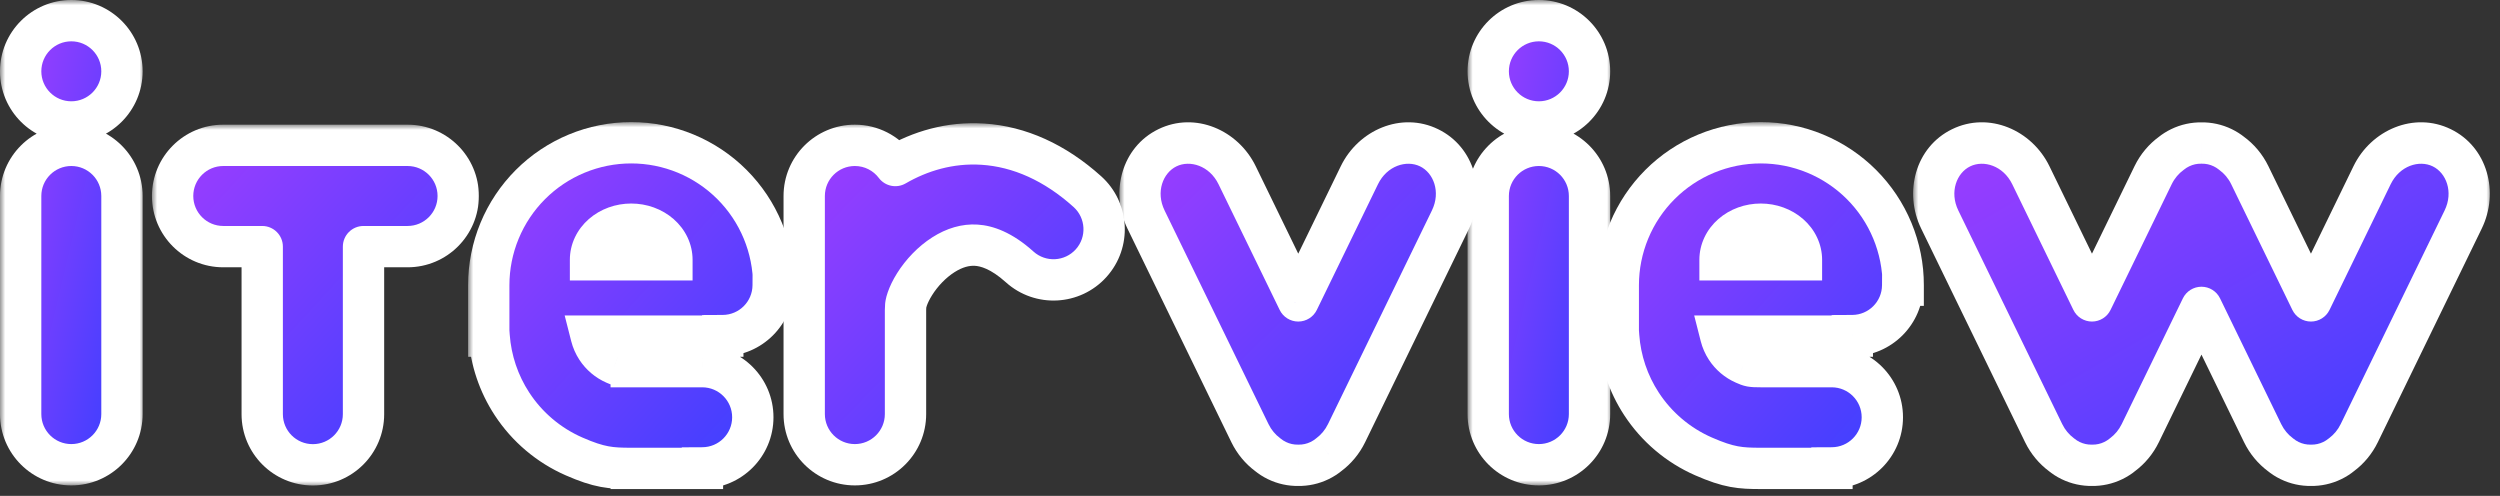 <svg width="242" height="48" viewBox="0 0 242 48" fill="none" xmlns="http://www.w3.org/2000/svg">
<rect x="0" y="0" width="242" height="48" fill="#333333" stroke="none"/>
<mask id="path-1-outside-1_977_2506" maskUnits="userSpaceOnUse" x="108.353" y="10.845" width="35" height="37" fill="black">
<rect fill="white" x="108.353" y="10.845" width="35" height="37"/>
<path fill-rule="evenodd" clip-rule="evenodd" d="M119.752 16.96C118.462 14.308 115.443 13.119 113.008 14.303C110.573 15.488 109.645 18.598 110.935 21.25L117.451 34.645L119.787 39.447L120.993 41.926C121.41 42.783 122.007 43.487 122.707 44.008C122.978 44.23 123.277 44.424 123.604 44.583C124.265 44.904 124.969 45.051 125.671 45.041C126.372 45.051 127.076 44.904 127.737 44.583C128.064 44.424 128.364 44.23 128.634 44.008C129.334 43.487 129.932 42.783 130.349 41.926L131.554 39.447L133.89 34.645L140.407 21.25C141.697 18.598 140.768 15.488 138.334 14.303C135.899 13.119 132.879 14.308 131.589 16.96L127.408 25.555L125.671 29.126L123.933 25.555L119.752 16.96Z"/>
</mask>
<path fill-rule="evenodd" clip-rule="evenodd" d="M119.752 16.96C118.462 14.308 115.443 13.119 113.008 14.303C110.573 15.488 109.645 18.598 110.935 21.25L117.451 34.645L119.787 39.447L120.993 41.926C121.41 42.783 122.007 43.487 122.707 44.008C122.978 44.23 123.277 44.424 123.604 44.583C124.265 44.904 124.969 45.051 125.671 45.041C126.372 45.051 127.076 44.904 127.737 44.583C128.064 44.424 128.364 44.23 128.634 44.008C129.334 43.487 129.932 42.783 130.349 41.926L131.554 39.447L133.89 34.645L140.407 21.25C141.697 18.598 140.768 15.488 138.334 14.303C135.899 13.119 132.879 14.308 131.589 16.96L127.408 25.555L125.671 29.126L123.933 25.555L119.752 16.96Z" fill="url(#paint0_linear_977_2506)"/>
<path d="M113.008 14.303L112.133 12.505L113.008 14.303ZM119.752 16.96L117.954 17.835V17.835L119.752 16.96ZM110.935 21.25L109.136 22.124V22.124L110.935 21.25ZM117.451 34.645L115.653 35.52L115.653 35.52L117.451 34.645ZM119.787 39.447L121.585 38.572V38.572L119.787 39.447ZM120.993 41.926L119.194 42.801L119.194 42.801L120.993 41.926ZM122.707 44.008L123.977 42.463C123.952 42.442 123.927 42.422 123.901 42.403L122.707 44.008ZM123.604 44.583L122.729 46.381L122.729 46.381L123.604 44.583ZM125.671 45.041L125.7 43.041C125.68 43.041 125.661 43.041 125.641 43.041L125.671 45.041ZM127.737 44.583L128.612 46.381L128.612 46.381L127.737 44.583ZM128.634 44.008L127.441 42.403C127.415 42.422 127.389 42.442 127.365 42.463L128.634 44.008ZM130.349 41.926L128.55 41.051V41.051L130.349 41.926ZM131.554 39.447L133.353 40.322L131.554 39.447ZM133.89 34.645L135.689 35.52V35.52L133.89 34.645ZM140.407 21.25L138.608 20.375V20.375L140.407 21.25ZM138.334 14.303L139.208 12.505V12.505L138.334 14.303ZM131.589 16.96L129.79 16.085V16.085L131.589 16.96ZM127.408 25.555L129.207 26.429L129.207 26.429L127.408 25.555ZM125.671 29.126L123.872 30.001C124.207 30.689 124.905 31.126 125.671 31.126C126.436 31.126 127.134 30.689 127.469 30.001L125.671 29.126ZM123.933 25.555L122.135 26.429L122.135 26.429L123.933 25.555ZM113.883 16.102C115.183 15.469 117.075 16.029 117.954 17.835L121.551 16.085C119.849 12.588 115.702 10.768 112.133 12.505L113.883 16.102ZM112.733 20.375C111.854 18.569 112.582 16.734 113.883 16.102L112.133 12.505C108.563 14.241 107.435 18.627 109.136 22.124L112.733 20.375ZM119.25 33.771L112.733 20.375L109.136 22.124L115.653 35.52L119.25 33.771ZM121.585 38.572L119.25 33.771L115.653 35.52L117.988 40.322L121.585 38.572ZM122.791 41.051L121.585 38.572L117.988 40.322L119.194 42.801L122.791 41.051ZM123.901 42.403C123.456 42.073 123.067 41.618 122.791 41.051L119.194 42.801C119.752 43.947 120.557 44.901 121.513 45.612L123.901 42.403ZM121.437 45.553C121.828 45.874 122.26 46.153 122.729 46.381L124.479 42.784C124.295 42.695 124.128 42.587 123.977 42.463L121.437 45.553ZM122.729 46.381C123.682 46.845 124.697 47.055 125.7 47.041L125.641 43.041C125.242 43.047 124.848 42.964 124.479 42.784L122.729 46.381ZM126.862 42.784C126.493 42.964 126.1 43.047 125.7 43.041L125.641 47.041C126.644 47.055 127.659 46.845 128.612 46.381L126.862 42.784ZM127.365 42.463C127.214 42.587 127.047 42.695 126.862 42.784L128.612 46.381C129.082 46.153 129.514 45.874 129.904 45.553L127.365 42.463ZM129.828 45.612C130.784 44.901 131.589 43.947 132.147 42.801L128.55 41.051C128.274 41.618 127.885 42.073 127.441 42.403L129.828 45.612ZM132.147 42.801L133.353 40.322L129.756 38.572L128.55 41.051L132.147 42.801ZM133.353 40.322L135.689 35.52L132.092 33.771L129.756 38.572L133.353 40.322ZM135.689 35.52L142.205 22.124L138.608 20.375L132.092 33.771L135.689 35.52ZM142.205 22.124C143.907 18.627 142.778 14.241 139.208 12.505L137.459 16.102C138.759 16.734 139.487 18.569 138.608 20.375L142.205 22.124ZM139.208 12.505C135.639 10.768 131.492 12.588 129.79 16.085L133.387 17.835C134.266 16.029 136.158 15.469 137.459 16.102L139.208 12.505ZM129.79 16.085L125.61 24.68L129.207 26.429L133.387 17.835L129.79 16.085ZM125.61 24.68L123.872 28.251L127.469 30.001L129.207 26.429L125.61 24.68ZM122.135 26.429L123.872 30.001L127.469 28.251L125.732 24.68L122.135 26.429ZM117.954 17.835L122.135 26.429L125.732 24.68L121.551 16.085L117.954 17.835Z" fill="white" mask="url(#path-1-outside-1_977_2506)"/>
<mask id="path-3-outside-2_977_2506" maskUnits="userSpaceOnUse" x="142.06" y="-9.15527e-05" width="14" height="47" fill="black">
<rect fill="white" x="142.06" y="-9.15527e-05" width="14" height="47"/>
<path fill-rule="evenodd" clip-rule="evenodd" d="M148.963 11.806C151.671 11.806 153.866 9.611 153.866 6.903C153.866 4.195 151.671 2 148.963 2C146.255 2 144.06 4.195 144.06 6.903C144.06 9.611 146.255 11.806 148.963 11.806ZM153.866 18.971C153.866 16.264 151.671 14.069 148.963 14.069C146.255 14.069 144.06 16.264 144.06 18.971V32.65L144.06 37.553V40.084C144.06 42.792 146.255 44.987 148.963 44.987C151.671 44.987 153.866 42.792 153.866 40.084V32.65L153.866 27.747V18.971Z"/>
</mask>
<path fill-rule="evenodd" clip-rule="evenodd" d="M148.963 11.806C151.671 11.806 153.866 9.611 153.866 6.903C153.866 4.195 151.671 2 148.963 2C146.255 2 144.06 4.195 144.06 6.903C144.06 9.611 146.255 11.806 148.963 11.806ZM153.866 18.971C153.866 16.264 151.671 14.069 148.963 14.069C146.255 14.069 144.06 16.264 144.06 18.971V32.65L144.06 37.553V40.084C144.06 42.792 146.255 44.987 148.963 44.987C151.671 44.987 153.866 42.792 153.866 40.084V32.65L153.866 27.747V18.971Z" fill="url(#paint1_linear_977_2506)"/>
<path d="M144.06 32.65H142.06V32.65L144.06 32.65ZM144.06 37.553H146.06H144.06ZM153.866 32.65H155.866V32.65L153.866 32.65ZM153.866 27.747H151.866V27.747L153.866 27.747ZM151.866 6.903C151.866 8.506 150.566 9.806 148.963 9.806V13.806C152.775 13.806 155.866 10.715 155.866 6.903H151.866ZM148.963 4C150.566 4 151.866 5.3 151.866 6.903H155.866C155.866 3.09 152.775 -9.15527e-05 148.963 -9.15527e-05V4ZM146.06 6.903C146.06 5.3 147.36 4 148.963 4V-9.15527e-05C145.15 -9.15527e-05 142.06 3.09 142.06 6.903H146.06ZM148.963 9.806C147.36 9.806 146.06 8.506 146.06 6.903H142.06C142.06 10.715 145.15 13.806 148.963 13.806V9.806ZM148.963 16.069C150.566 16.069 151.866 17.368 151.866 18.971H155.866C155.866 15.159 152.775 12.069 148.963 12.069V16.069ZM146.06 18.971C146.06 17.368 147.36 16.069 148.963 16.069V12.069C145.15 12.069 142.06 15.159 142.06 18.971H146.06ZM146.06 32.65V18.971H142.06V32.65H146.06ZM146.06 37.553L146.06 32.65L142.06 32.65L142.06 37.553H146.06ZM146.06 40.084V37.553H142.06V40.084H146.06ZM148.963 42.987C147.36 42.987 146.06 41.688 146.06 40.084H142.06C142.06 43.897 145.15 46.987 148.963 46.987V42.987ZM151.866 40.084C151.866 41.688 150.566 42.987 148.963 42.987V46.987C152.775 46.987 155.866 43.897 155.866 40.084H151.866ZM151.866 32.65V40.084H155.866V32.65H151.866ZM151.866 27.747L151.866 32.65L155.866 32.65L155.866 27.747L151.866 27.747ZM151.866 18.971V27.747H155.866V18.971H151.866Z" fill="white" mask="url(#path-3-outside-2_977_2506)"/>
<mask id="path-5-outside-3_977_2506" maskUnits="userSpaceOnUse" x="185.185" y="10.845" width="56" height="37" fill="black">
<rect fill="white" x="185.185" y="10.845" width="56" height="37"/>
<path fill-rule="evenodd" clip-rule="evenodd" d="M189.84 14.303C192.275 13.119 195.294 14.308 196.584 16.96L200.765 25.555L202.503 29.126L204.24 25.555L208.421 16.96C208.848 16.083 209.464 15.366 210.185 14.842C210.444 14.635 210.728 14.454 211.037 14.303C211.697 13.982 212.4 13.835 213.1 13.845C213.801 13.835 214.505 13.982 215.166 14.303C215.475 14.454 215.759 14.635 216.018 14.842C216.739 15.366 217.355 16.083 217.781 16.96L221.962 25.555L223.7 29.126L225.437 25.555L229.618 16.96C230.908 14.308 233.928 13.119 236.363 14.303C238.798 15.488 239.726 18.598 238.436 21.25L231.919 34.646L229.584 39.447L228.378 41.926C227.961 42.783 227.363 43.487 226.664 44.008C226.393 44.23 226.093 44.424 225.766 44.583C225.105 44.904 224.401 45.051 223.7 45.041C222.999 45.051 222.294 44.904 221.633 44.583C221.306 44.424 221.007 44.23 220.736 44.008C220.036 43.487 219.439 42.783 219.022 41.926L217.816 39.447L215.48 34.646L213.101 29.755L210.722 34.645L208.387 39.447L207.181 41.926C206.764 42.783 206.166 43.487 205.466 44.008C205.196 44.23 204.896 44.424 204.569 44.583C203.908 44.904 203.204 45.051 202.503 45.041C201.802 45.051 201.097 44.904 200.436 44.583C200.109 44.424 199.81 44.23 199.539 44.008C198.839 43.487 198.242 42.783 197.825 41.926L196.619 39.447L194.283 34.645L187.767 21.25C186.477 18.598 187.405 15.488 189.84 14.303Z"/>
</mask>
<path fill-rule="evenodd" clip-rule="evenodd" d="M189.84 14.303C192.275 13.119 195.294 14.308 196.584 16.96L200.765 25.555L202.503 29.126L204.24 25.555L208.421 16.96C208.848 16.083 209.464 15.366 210.185 14.842C210.444 14.635 210.728 14.454 211.037 14.303C211.697 13.982 212.4 13.835 213.1 13.845C213.801 13.835 214.505 13.982 215.166 14.303C215.475 14.454 215.759 14.635 216.018 14.842C216.739 15.366 217.355 16.083 217.781 16.96L221.962 25.555L223.7 29.126L225.437 25.555L229.618 16.96C230.908 14.308 233.928 13.119 236.363 14.303C238.798 15.488 239.726 18.598 238.436 21.25L231.919 34.646L229.584 39.447L228.378 41.926C227.961 42.783 227.363 43.487 226.664 44.008C226.393 44.23 226.093 44.424 225.766 44.583C225.105 44.904 224.401 45.051 223.7 45.041C222.999 45.051 222.294 44.904 221.633 44.583C221.306 44.424 221.007 44.23 220.736 44.008C220.036 43.487 219.439 42.783 219.022 41.926L217.816 39.447L215.48 34.646L213.101 29.755L210.722 34.645L208.387 39.447L207.181 41.926C206.764 42.783 206.166 43.487 205.466 44.008C205.196 44.23 204.896 44.424 204.569 44.583C203.908 44.904 203.204 45.051 202.503 45.041C201.802 45.051 201.097 44.904 200.436 44.583C200.109 44.424 199.81 44.23 199.539 44.008C198.839 43.487 198.242 42.783 197.825 41.926L196.619 39.447L194.283 34.645L187.767 21.25C186.477 18.598 187.405 15.488 189.84 14.303Z" fill="url(#paint2_linear_977_2506)"/>
<path d="M196.584 16.96L198.383 16.085V16.085L196.584 16.96ZM189.84 14.303L188.965 12.505H188.965L189.84 14.303ZM200.765 25.555L198.967 26.429L198.967 26.429L200.765 25.555ZM202.503 29.126L200.704 30.001C201.039 30.689 201.737 31.126 202.503 31.126C203.268 31.126 203.966 30.689 204.301 30.001L202.503 29.126ZM204.24 25.555L206.039 26.429L206.039 26.429L204.24 25.555ZM208.421 16.96L210.22 17.835V17.835L208.421 16.96ZM210.185 14.842L211.361 16.46C211.386 16.441 211.41 16.423 211.435 16.403L210.185 14.842ZM211.037 14.303L211.912 16.102L211.037 14.303ZM213.1 13.845L213.073 15.845C213.091 15.845 213.11 15.845 213.129 15.845L213.1 13.845ZM215.166 14.303L214.291 16.102L214.291 16.102L215.166 14.303ZM216.018 14.842L214.768 16.403C214.792 16.423 214.817 16.442 214.842 16.46L216.018 14.842ZM217.781 16.96L219.58 16.085V16.085L217.781 16.96ZM221.962 25.555L220.164 26.43V26.43L221.962 25.555ZM223.7 29.126L221.901 30.001C222.236 30.689 222.934 31.126 223.7 31.126C224.465 31.126 225.163 30.689 225.498 30.001L223.7 29.126ZM225.437 25.555L227.236 26.43V26.43L225.437 25.555ZM229.618 16.96L227.82 16.085V16.085L229.618 16.96ZM236.363 14.303L237.238 12.505V12.505L236.363 14.303ZM238.436 21.25L236.637 20.375V20.375L238.436 21.25ZM231.919 34.646L233.718 35.52L231.919 34.646ZM229.584 39.447L231.382 40.322V40.322L229.584 39.447ZM228.378 41.926L226.579 41.051V41.051L228.378 41.926ZM226.664 44.008L225.47 42.403C225.444 42.422 225.419 42.442 225.394 42.463L226.664 44.008ZM225.766 44.583L226.641 46.381V46.381L225.766 44.583ZM223.7 45.041L223.729 43.041C223.709 43.041 223.69 43.041 223.671 43.041L223.7 45.041ZM221.633 44.583L220.758 46.381V46.381L221.633 44.583ZM220.736 44.008L222.006 42.463C221.981 42.442 221.956 42.422 221.93 42.403L220.736 44.008ZM219.022 41.926L220.82 41.051L219.022 41.926ZM217.816 39.447L219.614 38.572V38.572L217.816 39.447ZM215.48 34.646L213.682 35.52V35.52L215.48 34.646ZM213.101 29.755L214.9 28.88C214.565 28.192 213.867 27.755 213.101 27.755C212.336 27.755 211.638 28.192 211.303 28.88L213.101 29.755ZM210.722 34.645L212.521 35.52V35.52L210.722 34.645ZM208.387 39.447L210.185 40.322L208.387 39.447ZM207.181 41.926L205.382 41.051V41.051L207.181 41.926ZM205.467 44.008L204.273 42.403C204.247 42.422 204.222 42.442 204.197 42.463L205.467 44.008ZM204.569 44.583L205.444 46.381L205.444 46.381L204.569 44.583ZM202.503 45.041L202.532 43.041C202.512 43.041 202.493 43.041 202.474 43.041L202.503 45.041ZM200.436 44.583L199.561 46.381L200.436 44.583ZM199.539 44.008L200.809 42.463C200.784 42.442 200.759 42.422 200.733 42.403L199.539 44.008ZM197.825 41.926L199.623 41.051V41.051L197.825 41.926ZM196.619 39.447L198.417 38.572L196.619 39.447ZM194.283 34.645L192.485 35.52L192.485 35.52L194.283 34.645ZM187.767 21.25L185.968 22.124L187.767 21.25ZM198.383 16.085C196.682 12.588 192.535 10.768 188.965 12.505L190.715 16.102C192.015 15.469 193.907 16.029 194.786 17.835L198.383 16.085ZM202.564 24.68L198.383 16.085L194.786 17.835L198.967 26.429L202.564 24.68ZM204.301 28.251L202.564 24.68L198.967 26.429L200.704 30.001L204.301 28.251ZM202.442 24.68L200.704 28.251L204.301 30.001L206.039 26.429L202.442 24.68ZM206.623 16.085L202.442 24.68L206.039 26.429L210.22 17.835L206.623 16.085ZM209.009 13.224C208.024 13.94 207.193 14.912 206.623 16.085L210.22 17.835C210.502 17.255 210.903 16.792 211.361 16.46L209.009 13.224ZM210.162 12.505C209.719 12.72 209.308 12.982 208.935 13.28L211.435 16.403C211.579 16.288 211.738 16.186 211.912 16.102L210.162 12.505ZM213.128 11.845C212.127 11.832 211.114 12.042 210.162 12.505L211.912 16.102C212.281 15.922 212.673 15.839 213.073 15.845L213.128 11.845ZM216.041 12.505C215.088 12.041 214.074 11.831 213.072 11.845L213.129 15.845C213.529 15.839 213.922 15.922 214.291 16.102L216.041 12.505ZM217.269 13.281C216.895 12.982 216.484 12.721 216.041 12.505L214.291 16.102C214.465 16.186 214.624 16.288 214.768 16.403L217.269 13.281ZM219.58 16.085C219.009 14.912 218.179 13.94 217.194 13.225L214.842 16.46C215.3 16.792 215.701 17.255 215.983 17.835L219.58 16.085ZM223.761 24.68L219.58 16.085L215.983 17.835L220.164 26.43L223.761 24.68ZM225.498 28.251L223.761 24.68L220.164 26.43L221.901 30.001L225.498 28.251ZM223.639 24.68L221.901 28.251L225.498 30.001L227.236 26.43L223.639 24.68ZM227.82 16.085L223.639 24.68L227.236 26.43L231.417 17.835L227.82 16.085ZM237.238 12.505C233.668 10.768 229.521 12.588 227.82 16.085L231.417 17.835C232.295 16.029 234.187 15.469 235.488 16.102L237.238 12.505ZM240.234 22.124C241.936 18.627 240.807 14.241 237.238 12.505L235.488 16.102C236.788 16.734 237.516 18.569 236.637 20.375L240.234 22.124ZM233.718 35.52L240.234 22.124L236.637 20.375L230.121 33.771L233.718 35.52ZM231.382 40.322L233.718 35.52L230.121 33.771L227.785 38.572L231.382 40.322ZM230.176 42.801L231.382 40.322L227.785 38.572L226.579 41.051L230.176 42.801ZM227.857 45.612C228.813 44.901 229.618 43.947 230.176 42.801L226.579 41.051C226.303 41.618 225.914 42.073 225.47 42.403L227.857 45.612ZM226.641 46.381C227.111 46.153 227.543 45.874 227.933 45.553L225.394 42.463C225.243 42.587 225.076 42.695 224.892 42.784L226.641 46.381ZM223.671 47.041C224.673 47.055 225.688 46.845 226.641 46.381L224.892 42.784C224.522 42.964 224.129 43.047 223.729 43.041L223.671 47.041ZM220.758 46.381C221.711 46.845 222.727 47.055 223.729 47.041L223.671 43.041C223.271 43.047 222.877 42.964 222.508 42.784L220.758 46.381ZM219.466 45.553C219.857 45.874 220.289 46.153 220.758 46.381L222.508 42.784C222.324 42.695 222.157 42.587 222.006 42.463L219.466 45.553ZM217.223 42.801C217.781 43.947 218.587 44.901 219.542 45.612L221.93 42.403C221.486 42.073 221.096 41.618 220.82 41.051L217.223 42.801ZM216.017 40.322L217.223 42.801L220.82 41.051L219.614 38.572L216.017 40.322ZM213.682 35.52L216.017 40.322L219.614 38.572L217.279 33.771L213.682 35.52ZM211.303 30.63L213.682 35.52L217.279 33.771L214.9 28.88L211.303 30.63ZM212.521 35.52L214.9 30.63L211.303 28.88L208.924 33.771L212.521 35.52ZM210.185 40.322L212.521 35.52L208.924 33.771L206.588 38.572L210.185 40.322ZM208.979 42.801L210.185 40.322L206.588 38.572L205.382 41.051L208.979 42.801ZM206.66 45.612C207.616 44.901 208.421 43.947 208.979 42.801L205.382 41.051C205.106 41.618 204.717 42.073 204.273 42.403L206.66 45.612ZM205.444 46.381C205.914 46.153 206.346 45.874 206.736 45.553L204.197 42.463C204.046 42.587 203.879 42.695 203.695 42.784L205.444 46.381ZM202.474 47.041C203.476 47.055 204.491 46.845 205.444 46.381L203.695 42.784C203.325 42.964 202.932 43.047 202.532 43.041L202.474 47.041ZM199.561 46.381C200.514 46.845 201.53 47.055 202.532 47.041L202.474 43.041C202.074 43.047 201.68 42.964 201.311 42.784L199.561 46.381ZM198.269 45.553C198.66 45.874 199.092 46.153 199.561 46.381L201.311 42.784C201.127 42.695 200.96 42.587 200.809 42.463L198.269 45.553ZM196.026 42.801C196.584 43.947 197.39 44.901 198.345 45.612L200.733 42.403C200.289 42.073 199.899 41.618 199.623 41.051L196.026 42.801ZM194.82 40.322L196.026 42.801L199.623 41.051L198.417 38.572L194.82 40.322ZM192.485 35.52L194.82 40.322L198.417 38.572L196.082 33.771L192.485 35.52ZM185.968 22.124L192.485 35.52L196.082 33.771L189.565 20.375L185.968 22.124ZM188.965 12.505C185.395 14.241 184.267 18.627 185.968 22.124L189.565 20.375C188.687 18.569 189.414 16.734 190.715 16.102L188.965 12.505Z" fill="white" mask="url(#path-5-outside-3_977_2506)"/>
<mask id="path-7-outside-4_977_2506" maskUnits="userSpaceOnUse" x="14.709" y="12.069" width="32" height="35" fill="black">
<rect fill="white" x="14.709" y="12.069" width="32" height="35"/>
<path fill-rule="evenodd" clip-rule="evenodd" d="M21.611 14.069C18.904 14.069 16.709 16.264 16.709 18.971C16.709 21.679 18.904 23.874 21.611 23.874H25.383V40.092C25.383 42.799 27.578 44.994 30.286 44.994C32.993 44.994 35.188 42.799 35.188 40.092V23.874H39.453C42.161 23.874 44.356 21.679 44.356 18.971C44.356 16.264 42.161 14.069 39.453 14.069H21.611Z"/>
</mask>
<path fill-rule="evenodd" clip-rule="evenodd" d="M21.611 14.069C18.904 14.069 16.709 16.264 16.709 18.971C16.709 21.679 18.904 23.874 21.611 23.874H25.383V40.092C25.383 42.799 27.578 44.994 30.286 44.994C32.993 44.994 35.188 42.799 35.188 40.092V23.874H39.453C42.161 23.874 44.356 21.679 44.356 18.971C44.356 16.264 42.161 14.069 39.453 14.069H21.611Z" fill="url(#paint3_linear_977_2506)"/>
<path d="M25.383 23.874H27.383C27.383 22.77 26.487 21.874 25.383 21.874V23.874ZM35.188 23.874V21.874C34.084 21.874 33.188 22.77 33.188 23.874H35.188ZM18.709 18.971C18.709 17.368 20.008 16.069 21.611 16.069V12.069C17.799 12.069 14.709 15.159 14.709 18.971H18.709ZM21.611 21.874C20.008 21.874 18.709 20.575 18.709 18.971H14.709C14.709 22.784 17.799 25.874 21.611 25.874V21.874ZM25.383 21.874H21.611V25.874H25.383V21.874ZM27.383 40.092V23.874H23.383V40.092H27.383ZM30.286 42.994C28.682 42.994 27.383 41.695 27.383 40.092H23.383C23.383 43.904 26.473 46.994 30.286 46.994V42.994ZM33.188 40.092C33.188 41.695 31.889 42.994 30.286 42.994V46.994C34.098 46.994 37.188 43.904 37.188 40.092H33.188ZM33.188 23.874V40.092H37.188V23.874H33.188ZM39.453 21.874H35.188V25.874H39.453V21.874ZM42.356 18.971C42.356 20.575 41.056 21.874 39.453 21.874V25.874C43.266 25.874 46.356 22.784 46.356 18.971H42.356ZM39.453 16.069C41.056 16.069 42.356 17.368 42.356 18.971H46.356C46.356 15.159 43.266 12.069 39.453 12.069V16.069ZM21.611 16.069H39.453V12.069H21.611V16.069Z" fill="white" mask="url(#path-7-outside-4_977_2506)"/>
<mask id="path-9-outside-5_977_2506" maskUnits="userSpaceOnUse" x="74.847" y="11.925" width="35" height="36" fill="black">
<rect fill="white" x="74.847" y="11.925" width="35" height="36"/>
<path fill-rule="evenodd" clip-rule="evenodd" d="M87.672 29.581C87.672 29.576 87.675 29.523 87.694 29.419C87.716 29.302 87.757 29.142 87.826 28.942C87.965 28.538 88.197 28.042 88.536 27.504C89.225 26.408 90.208 25.37 91.317 24.662C92.403 23.97 93.477 23.669 94.507 23.736C95.499 23.8 96.921 24.233 98.701 25.836C100.713 27.646 103.812 27.483 105.622 25.471C107.433 23.46 107.27 20.361 105.258 18.55C102.114 15.72 98.672 14.184 95.139 13.955C91.929 13.748 89.041 14.646 86.666 16.022C85.772 14.836 84.35 14.069 82.75 14.069C80.042 14.069 77.847 16.264 77.847 18.971V32.65L77.847 37.553V40.084C77.847 42.792 80.042 44.987 82.75 44.987C85.457 44.987 87.653 42.792 87.653 40.084V32.65L87.653 30.024C87.666 29.878 87.672 29.73 87.672 29.581L87.672 29.582C87.672 29.582 87.672 29.582 87.672 29.581Z"/>
</mask>
<path fill-rule="evenodd" clip-rule="evenodd" d="M87.672 29.581C87.672 29.576 87.675 29.523 87.694 29.419C87.716 29.302 87.757 29.142 87.826 28.942C87.965 28.538 88.197 28.042 88.536 27.504C89.225 26.408 90.208 25.37 91.317 24.662C92.403 23.97 93.477 23.669 94.507 23.736C95.499 23.8 96.921 24.233 98.701 25.836C100.713 27.646 103.812 27.483 105.622 25.471C107.433 23.46 107.27 20.361 105.258 18.55C102.114 15.72 98.672 14.184 95.139 13.955C91.929 13.748 89.041 14.646 86.666 16.022C85.772 14.836 84.35 14.069 82.75 14.069C80.042 14.069 77.847 16.264 77.847 18.971V32.65L77.847 37.553V40.084C77.847 42.792 80.042 44.987 82.75 44.987C85.457 44.987 87.653 42.792 87.653 40.084V32.65L87.653 30.024C87.666 29.878 87.672 29.73 87.672 29.581L87.672 29.582C87.672 29.582 87.672 29.582 87.672 29.581Z" fill="url(#paint4_linear_977_2506)"/>
<path d="M87.694 29.419L85.729 29.047L85.729 29.047L87.694 29.419ZM87.672 29.581L89.671 29.663L89.671 29.661L87.672 29.581ZM87.826 28.942L85.935 28.29L85.935 28.29L87.826 28.942ZM88.536 27.504L90.229 28.569L90.229 28.569L88.536 27.504ZM91.317 24.662L92.393 26.348L91.317 24.662ZM94.507 23.736L94.636 21.74H94.636L94.507 23.736ZM98.701 25.836L97.364 27.322L97.364 27.322L98.701 25.836ZM105.258 18.55L103.92 20.037L103.92 20.037L105.258 18.55ZM95.139 13.955L95.268 11.959L95.139 13.955ZM86.666 16.022L85.07 17.226C85.679 18.034 86.794 18.26 87.669 17.753L86.666 16.022ZM77.847 32.65H75.847V32.65L77.847 32.65ZM77.847 37.553H79.847V37.553L77.847 37.553ZM87.653 32.65H89.653V32.65L87.653 32.65ZM87.653 30.024L85.66 29.845C85.655 29.905 85.653 29.964 85.653 30.024L87.653 30.024ZM87.672 29.581L89.672 29.577C89.67 28.473 88.774 27.58 87.671 27.581C86.567 27.582 85.672 28.477 85.672 29.581H87.672ZM87.672 29.582L85.672 29.585C85.674 30.689 86.569 31.582 87.672 31.582V29.582ZM85.729 29.047C85.69 29.253 85.678 29.404 85.674 29.502L89.671 29.661C89.671 29.661 89.671 29.662 89.671 29.664C89.671 29.666 89.67 29.668 89.67 29.67C89.67 29.674 89.67 29.679 89.67 29.684C89.669 29.695 89.668 29.704 89.668 29.713C89.666 29.732 89.665 29.747 89.664 29.759C89.661 29.784 89.659 29.794 89.659 29.791L85.729 29.047ZM85.935 28.29C85.838 28.571 85.771 28.825 85.729 29.047L89.659 29.791C89.662 29.779 89.675 29.713 89.716 29.595L85.935 28.29ZM86.843 26.439C86.432 27.092 86.13 27.725 85.935 28.29L89.716 29.595C89.801 29.35 89.962 28.992 90.229 28.569L86.843 26.439ZM90.242 22.976C88.857 23.86 87.672 25.121 86.843 26.439L90.229 28.569C90.778 27.695 91.559 26.88 92.393 26.348L90.242 22.976ZM94.636 21.74C93.105 21.641 91.615 22.1 90.242 22.976L92.393 26.348C93.191 25.84 93.849 25.698 94.378 25.732L94.636 21.74ZM100.039 24.349C97.979 22.494 96.144 21.837 94.636 21.74L94.378 25.732C94.853 25.762 95.863 25.972 97.364 27.322L100.039 24.349ZM104.136 24.133C103.064 25.324 101.23 25.421 100.039 24.349L97.364 27.322C100.196 29.872 104.559 29.642 107.109 26.809L104.136 24.133ZM103.92 20.037C105.111 21.109 105.207 22.943 104.136 24.133L107.109 26.809C109.658 23.977 109.429 19.613 106.596 17.064L103.92 20.037ZM95.01 15.951C98.024 16.146 101.053 17.457 103.92 20.037L106.596 17.064C103.174 13.984 99.32 12.221 95.268 11.959L95.01 15.951ZM87.669 17.753C89.764 16.539 92.262 15.773 95.01 15.951L95.268 11.959C91.596 11.722 88.319 12.753 85.664 14.292L87.669 17.753ZM82.75 16.069C83.696 16.069 84.537 16.519 85.07 17.226L88.263 14.818C87.007 13.152 85.004 12.069 82.75 12.069V16.069ZM79.847 18.971C79.847 17.368 81.146 16.069 82.75 16.069V12.069C78.937 12.069 75.847 15.159 75.847 18.971H79.847ZM79.847 32.65V18.971H75.847V32.65H79.847ZM79.847 37.553L79.847 32.65L75.847 32.65L75.847 37.553L79.847 37.553ZM79.847 40.084V37.553H75.847V40.084H79.847ZM82.75 42.987C81.146 42.987 79.847 41.688 79.847 40.084H75.847C75.847 43.897 78.937 46.987 82.75 46.987V42.987ZM85.653 40.084C85.653 41.688 84.353 42.987 82.75 42.987V46.987C86.562 46.987 89.653 43.897 89.653 40.084H85.653ZM85.653 32.65V40.084H89.653V32.65H85.653ZM85.653 30.024L85.653 32.65L89.653 32.65L89.653 30.024L85.653 30.024ZM85.672 29.581C85.672 29.67 85.668 29.759 85.66 29.845L89.644 30.202C89.663 29.997 89.672 29.79 89.672 29.581H85.672ZM89.672 29.578L89.672 29.577L85.672 29.584L85.672 29.585L89.672 29.578ZM85.674 29.499C85.674 29.502 85.674 29.496 85.674 29.491C85.674 29.49 85.675 29.477 85.676 29.46C85.676 29.456 85.678 29.428 85.681 29.392C85.682 29.382 85.687 29.326 85.699 29.256C85.703 29.233 85.72 29.127 85.76 28.996C85.775 28.946 85.83 28.77 85.948 28.568C86.007 28.468 86.136 28.267 86.362 28.071C86.597 27.867 87.044 27.582 87.672 27.582V31.582C88.3 31.582 88.748 31.297 88.983 31.093C89.208 30.897 89.337 30.696 89.396 30.596C89.515 30.394 89.569 30.218 89.585 30.167C89.625 30.036 89.642 29.93 89.645 29.908C89.657 29.837 89.662 29.782 89.663 29.771C89.667 29.736 89.668 29.708 89.669 29.703C89.67 29.687 89.67 29.674 89.67 29.673C89.67 29.669 89.671 29.666 89.671 29.665C89.671 29.665 89.671 29.664 89.671 29.664C89.671 29.664 89.671 29.663 89.671 29.663L85.674 29.499Z" fill="white" mask="url(#path-9-outside-5_977_2506)"/>
<mask id="path-11-outside-6_977_2506" maskUnits="userSpaceOnUse" x="153.649" y="11.82" width="33" height="36" fill="black">
<rect fill="white" x="153.649" y="11.82" width="33" height="36"/>
<path fill-rule="evenodd" clip-rule="evenodd" d="M179.304 32.486C181.991 32.473 184.167 30.298 184.18 27.611H184.232C184.232 25.8 183.873 24.006 183.18 22.333C182.487 20.66 181.471 19.14 180.191 17.859C178.91 16.579 177.39 15.563 175.717 14.87C174.044 14.177 172.25 13.82 170.439 13.82C168.629 13.82 166.835 14.177 165.162 14.87C163.489 15.563 161.969 16.579 160.688 17.859C159.408 19.14 158.392 20.66 157.699 22.333C157.006 24.006 156.649 25.8 156.649 27.611H156.649V31.551H156.649L156.649 31.637V32.536H156.684C156.851 34.87 157.61 37.129 158.896 39.096C160.362 41.34 162.451 43.107 164.906 44.182C167.36 45.258 168.469 45.341 170.439 45.341V45.341H177.334V45.292C180.029 45.279 182.21 43.09 182.21 40.391C182.21 37.693 180.029 35.504 177.334 35.491V35.491H170.439V35.491C169.481 35.491 169.39 35.451 168.881 35.228L168.837 35.208C168.126 34.897 167.521 34.385 167.097 33.736C166.855 33.365 166.677 32.96 166.569 32.536H179.304V32.486ZM174.08 23.829C174.278 24.247 174.38 24.695 174.38 25.148H170.44H166.499C166.499 24.695 166.601 24.247 166.799 23.829C166.997 23.41 167.288 23.03 167.654 22.71C168.019 22.39 168.454 22.136 168.932 21.963C169.41 21.79 169.922 21.701 170.44 21.701C170.957 21.701 171.469 21.79 171.947 21.963C172.425 22.136 172.86 22.39 173.226 22.71C173.592 23.03 173.882 23.41 174.08 23.829Z"/>
</mask>
<path fill-rule="evenodd" clip-rule="evenodd" d="M179.304 32.486C181.991 32.473 184.167 30.298 184.18 27.611H184.232C184.232 25.8 183.873 24.006 183.18 22.333C182.487 20.66 181.471 19.14 180.191 17.859C178.91 16.579 177.39 15.563 175.717 14.87C174.044 14.177 172.25 13.82 170.439 13.82C168.629 13.82 166.835 14.177 165.162 14.87C163.489 15.563 161.969 16.579 160.688 17.859C159.408 19.14 158.392 20.66 157.699 22.333C157.006 24.006 156.649 25.8 156.649 27.611H156.649V31.551H156.649L156.649 31.637V32.536H156.684C156.851 34.87 157.61 37.129 158.896 39.096C160.362 41.34 162.451 43.107 164.906 44.182C167.36 45.258 168.469 45.341 170.439 45.341V45.341H177.334V45.292C180.029 45.279 182.21 43.09 182.21 40.391C182.21 37.693 180.029 35.504 177.334 35.491V35.491H170.439V35.491C169.481 35.491 169.39 35.451 168.881 35.228L168.837 35.208C168.126 34.897 167.521 34.385 167.097 33.736C166.855 33.365 166.677 32.96 166.569 32.536H179.304V32.486ZM174.08 23.829C174.278 24.247 174.38 24.695 174.38 25.148H170.44H166.499C166.499 24.695 166.601 24.247 166.799 23.829C166.997 23.41 167.288 23.03 167.654 22.71C168.019 22.39 168.454 22.136 168.932 21.963C169.41 21.79 169.922 21.701 170.44 21.701C170.957 21.701 171.469 21.79 171.947 21.963C172.425 22.136 172.86 22.39 173.226 22.71C173.592 23.03 173.882 23.41 174.08 23.829Z" fill="url(#paint5_linear_977_2506)"/>
<path d="M184.18 27.611V25.611H182.19L182.18 27.601L184.18 27.611ZM179.304 32.486L179.295 30.486L177.304 30.496V32.486H179.304ZM184.232 27.611V29.611H186.232V27.611H184.232ZM183.18 22.333L185.028 21.568L183.18 22.333ZM180.191 17.859L181.605 16.445V16.445L180.191 17.859ZM175.717 14.87L174.951 16.718V16.718L175.717 14.87ZM165.162 14.87L164.397 13.022L164.397 13.022L165.162 14.87ZM160.688 17.859L162.102 19.274L160.688 17.859ZM157.699 22.333L155.851 21.568H155.851L157.699 22.333ZM156.649 27.611V29.611H158.649L158.649 27.611L156.649 27.611ZM156.649 27.611V25.611H154.649V27.611H156.649ZM156.649 31.551V33.551H158.649V31.551H156.649ZM156.649 31.551V29.551H154.642L154.649 31.557L156.649 31.551ZM156.649 31.637H158.649L158.649 31.63L156.649 31.637ZM156.649 32.536H154.649V34.536H156.649V32.536ZM156.684 32.536L158.679 32.393L158.546 30.536H156.684V32.536ZM158.896 39.096L160.57 38.002L158.896 39.096ZM164.906 44.182L164.103 46.014H164.103L164.906 44.182ZM170.439 45.341V47.341H172.439V45.341H170.439ZM170.439 45.341V43.341H168.439V45.341H170.439ZM177.334 45.341V47.341H179.334V45.341H177.334ZM177.334 45.292L177.324 43.292L175.334 43.301V45.292H177.334ZM177.334 35.491H175.334V37.481L177.324 37.491L177.334 35.491ZM177.334 35.491H179.334V33.491H177.334V35.491ZM170.439 35.491V33.491H168.439V35.491H170.439ZM170.439 35.491V37.491H172.439V35.491H170.439ZM168.881 35.228L169.685 33.396L169.685 33.396L168.881 35.228ZM168.837 35.208L169.64 33.377L169.639 33.376L168.837 35.208ZM167.097 33.736L168.771 32.641L168.771 32.641L167.097 33.736ZM166.569 32.536V30.536H163.997L164.631 33.029L166.569 32.536ZM179.304 32.536V34.536H181.304V32.536H179.304ZM174.38 25.148V27.148H176.38V25.148H174.38ZM166.499 25.148H164.499V27.148H166.499V25.148ZM166.799 23.829L164.992 22.973L164.992 22.973L166.799 23.829ZM167.654 22.71L166.337 21.205L166.337 21.205L167.654 22.71ZM168.932 21.963L169.613 23.843L169.613 23.843L168.932 21.963ZM171.947 21.963L171.266 23.843L171.947 21.963ZM182.18 27.601C182.173 29.191 180.885 30.479 179.295 30.486L179.314 34.486C183.098 34.468 186.162 31.404 186.18 27.62L182.18 27.601ZM184.232 25.611H184.18V29.611H184.232V25.611ZM181.332 23.099C181.925 24.53 182.232 26.064 182.232 27.611H186.232C186.232 25.536 185.821 23.483 185.028 21.568L181.332 23.099ZM178.777 19.274C179.871 20.368 180.74 21.668 181.332 23.099L185.028 21.568C184.234 19.652 183.071 17.912 181.605 16.445L178.777 19.274ZM174.951 16.718C176.382 17.31 177.682 18.179 178.777 19.274L181.605 16.445C180.139 14.979 178.398 13.816 176.482 13.022L174.951 16.718ZM170.439 15.82C171.988 15.82 173.521 16.125 174.951 16.718L176.482 13.022C174.566 12.229 172.513 11.82 170.439 11.82V15.82ZM165.927 16.718C167.358 16.125 168.891 15.82 170.439 15.82V11.82C168.366 11.82 166.313 12.229 164.397 13.022L165.927 16.718ZM162.102 19.274C163.197 18.179 164.497 17.31 165.927 16.718L164.397 13.022C162.481 13.816 160.74 14.979 159.274 16.445L162.102 19.274ZM159.547 23.099C160.139 21.668 161.008 20.368 162.102 19.274L159.274 16.445C157.808 17.912 156.645 19.652 155.851 21.568L159.547 23.099ZM158.649 27.611C158.649 26.062 158.954 24.529 159.547 23.099L155.851 21.568C155.058 23.484 154.649 25.537 154.649 27.611L158.649 27.611ZM156.649 29.611H156.649V25.611H156.649V29.611ZM158.649 31.551V27.611H154.649V31.551H158.649ZM156.649 33.551H156.649V29.551H156.649V33.551ZM158.649 31.63L158.649 31.544L154.649 31.557L154.649 31.643L158.649 31.63ZM158.649 32.536V31.637H154.649V32.536H158.649ZM156.684 30.536H156.649V34.536H156.684V30.536ZM160.57 38.002C159.47 36.32 158.822 34.388 158.679 32.393L154.689 32.679C154.88 35.351 155.749 37.938 157.222 40.191L160.57 38.002ZM165.708 42.35C163.609 41.431 161.824 39.92 160.57 38.002L157.222 40.191C158.901 42.759 161.292 44.783 164.103 46.014L165.708 42.35ZM170.439 43.341C169.47 43.341 168.858 43.318 168.222 43.199C167.592 43.081 166.853 42.852 165.708 42.35L164.103 46.014C165.413 46.588 166.456 46.938 167.486 47.131C168.511 47.322 169.438 47.341 170.439 47.341V43.341ZM168.439 45.341V45.341H172.439V45.341H168.439ZM177.334 43.341H170.439V47.341H177.334V43.341ZM175.334 45.292V45.341H179.334V45.292H175.334ZM180.21 40.391C180.21 41.988 178.919 43.284 177.324 43.292L177.344 47.292C181.139 47.273 184.21 44.191 184.21 40.391H180.21ZM177.324 37.491C178.919 37.499 180.21 38.794 180.21 40.391H184.21C184.21 36.592 181.139 33.509 177.344 33.491L177.324 37.491ZM175.334 35.491V35.491H179.334V35.491H175.334ZM170.439 37.491H177.334V33.491H170.439V37.491ZM172.439 35.491V35.491H168.439V35.491H172.439ZM168.078 37.059C168.301 37.157 168.659 37.323 169.13 37.41C169.542 37.486 169.981 37.491 170.439 37.491V33.491C170.207 33.491 170.061 33.488 169.959 33.483C169.86 33.479 169.839 33.473 169.853 33.476C169.912 33.487 169.97 33.521 169.685 33.396L168.078 37.059ZM168.034 37.04L168.078 37.059L169.685 33.396L169.64 33.377L168.034 37.04ZM165.423 34.83C166.06 35.805 166.967 36.573 168.034 37.04L169.639 33.376C169.285 33.221 168.983 32.965 168.771 32.641L165.423 34.83ZM164.631 33.029C164.793 33.666 165.06 34.274 165.423 34.83L168.771 32.641C168.65 32.456 168.562 32.254 168.508 32.042L164.631 33.029ZM179.304 30.536H166.569V34.536H179.304V30.536ZM177.304 32.486V32.536H181.304V32.486H177.304ZM176.38 25.148C176.38 24.393 176.209 23.653 175.887 22.973L172.272 24.684C172.346 24.841 172.38 24.998 172.38 25.148H176.38ZM170.44 27.148H174.38V23.148H170.44V27.148ZM166.499 27.148H170.44V23.148H166.499V27.148ZM164.992 22.973C164.67 23.653 164.499 24.393 164.499 25.148H168.499C168.499 24.998 168.533 24.841 168.607 24.684L164.992 22.973ZM166.337 21.205C165.775 21.697 165.313 22.294 164.992 22.973L168.607 24.684C168.682 24.526 168.8 24.364 168.971 24.215L166.337 21.205ZM168.25 20.083C167.55 20.337 166.898 20.714 166.337 21.205L168.971 24.215C169.141 24.066 169.358 23.936 169.613 23.843L168.25 20.083ZM170.44 19.701C169.694 19.701 168.951 19.829 168.25 20.083L169.613 23.843C169.869 23.751 170.15 23.701 170.44 23.701V19.701ZM172.629 20.083C171.929 19.829 171.185 19.701 170.44 19.701V23.701C170.729 23.701 171.01 23.751 171.266 23.843L172.629 20.083ZM174.543 21.205C173.982 20.714 173.329 20.337 172.629 20.083L171.266 23.843C171.522 23.936 171.738 24.066 171.909 24.215L174.543 21.205ZM175.887 22.973C175.566 22.294 175.104 21.697 174.543 21.205L171.909 24.215C172.079 24.364 172.197 24.526 172.272 24.684L175.887 22.973Z" fill="white" mask="url(#path-11-outside-6_977_2506)"/>
<mask id="path-13-outside-7_977_2506" maskUnits="userSpaceOnUse" x="45.311" y="11.82" width="32" height="36" fill="black">
<rect fill="white" x="45.311" y="11.82" width="32" height="36"/>
<path fill-rule="evenodd" clip-rule="evenodd" d="M47.311 27.611C47.311 25.8 47.668 24.006 48.361 22.333C49.054 20.66 50.07 19.14 51.35 17.859C52.631 16.579 54.151 15.563 55.824 14.87C57.497 14.177 59.291 13.82 61.102 13.82C62.913 13.82 64.706 14.177 66.379 14.87C68.052 15.563 69.572 16.579 70.853 17.859C72.133 19.14 73.149 20.66 73.842 22.333C74.535 24.006 74.894 25.8 74.894 27.611H74.843C74.829 30.297 72.654 32.473 69.967 32.486V32.536H57.232C57.34 32.96 57.518 33.365 57.76 33.735C58.184 34.385 58.789 34.897 59.499 35.208L59.544 35.228C60.052 35.45 60.144 35.491 61.102 35.491V35.491H67.962L67.972 35.491L67.982 35.491H67.997V35.491C70.692 35.504 72.872 37.693 72.872 40.391C72.872 43.09 70.692 45.278 67.997 45.292V45.341H61.102V45.341C59.132 45.341 58.023 45.258 55.568 44.182C53.113 43.107 51.025 41.339 49.559 39.096C48.273 37.129 47.514 34.87 47.346 32.536H47.311V31.558V31.551V27.611H47.311ZM64.742 23.829C64.94 24.247 65.042 24.695 65.042 25.148H61.102H57.162C57.162 24.695 57.264 24.247 57.462 23.829C57.66 23.41 57.95 23.03 58.316 22.71C58.681 22.39 59.116 22.136 59.594 21.963C60.072 21.79 60.584 21.701 61.102 21.701C61.619 21.701 62.132 21.79 62.609 21.963C63.088 22.136 63.522 22.39 63.888 22.71C64.254 23.03 64.544 23.41 64.742 23.829Z"/>
</mask>
<path fill-rule="evenodd" clip-rule="evenodd" d="M47.311 27.611C47.311 25.8 47.668 24.006 48.361 22.333C49.054 20.66 50.07 19.14 51.35 17.859C52.631 16.579 54.151 15.563 55.824 14.87C57.497 14.177 59.291 13.82 61.102 13.82C62.913 13.82 64.706 14.177 66.379 14.87C68.052 15.563 69.572 16.579 70.853 17.859C72.133 19.14 73.149 20.66 73.842 22.333C74.535 24.006 74.894 25.8 74.894 27.611H74.843C74.829 30.297 72.654 32.473 69.967 32.486V32.536H57.232C57.34 32.96 57.518 33.365 57.76 33.735C58.184 34.385 58.789 34.897 59.499 35.208L59.544 35.228C60.052 35.45 60.144 35.491 61.102 35.491V35.491H67.962L67.972 35.491L67.982 35.491H67.997V35.491C70.692 35.504 72.872 37.693 72.872 40.391C72.872 43.09 70.692 45.278 67.997 45.292V45.341H61.102V45.341C59.132 45.341 58.023 45.258 55.568 44.182C53.113 43.107 51.025 41.339 49.559 39.096C48.273 37.129 47.514 34.87 47.346 32.536H47.311V31.558V31.551V27.611H47.311ZM64.742 23.829C64.94 24.247 65.042 24.695 65.042 25.148H61.102H57.162C57.162 24.695 57.264 24.247 57.462 23.829C57.66 23.41 57.95 23.03 58.316 22.71C58.681 22.39 59.116 22.136 59.594 21.963C60.072 21.79 60.584 21.701 61.102 21.701C61.619 21.701 62.132 21.79 62.609 21.963C63.088 22.136 63.522 22.39 63.888 22.71C64.254 23.03 64.544 23.41 64.742 23.829Z" fill="url(#paint6_linear_977_2506)"/>
<path d="M48.361 22.333L46.513 21.568H46.513L48.361 22.333ZM47.311 27.611H45.311V29.611H47.311V27.611ZM51.35 17.859L52.764 19.274V19.274L51.35 17.859ZM55.824 14.87L55.059 13.022L55.059 13.022L55.824 14.87ZM61.102 13.82V15.82V13.82ZM66.379 14.87L65.614 16.718V16.718L66.379 14.87ZM73.842 22.333L75.69 21.568L73.842 22.333ZM74.894 27.611V29.611H76.894V27.611H74.894ZM74.843 27.611V25.611H72.853L72.843 27.601L74.843 27.611ZM69.967 32.486L69.957 30.486L67.967 30.496V32.486H69.967ZM69.967 32.536V34.536H71.967V32.536H69.967ZM57.232 32.536V30.536H54.659L55.294 33.029L57.232 32.536ZM57.76 33.735L56.085 34.83H56.085L57.76 33.735ZM59.499 35.208L60.303 33.376L60.302 33.376L59.499 35.208ZM59.544 35.228L60.348 33.396L60.347 33.396L59.544 35.228ZM61.102 35.491H63.102V33.491H61.102V35.491ZM61.102 35.491H59.102V37.491H61.102V35.491ZM67.962 35.491V37.491L67.964 37.491L67.962 35.491ZM67.972 35.491L67.974 33.491L67.97 33.491L67.972 35.491ZM67.982 35.491L67.979 37.491H67.982V35.491ZM67.997 35.491H69.997V33.491H67.997V35.491ZM67.997 35.491H65.997V37.481L67.987 37.491L67.997 35.491ZM67.997 45.292L67.987 43.292L65.997 43.302V45.292H67.997ZM67.997 45.341V47.341H69.997V45.341H67.997ZM61.102 45.341H59.102V47.341H61.102V45.341ZM61.102 45.341H63.102V43.341H61.102V45.341ZM55.568 44.182L54.766 46.014H54.766L55.568 44.182ZM49.559 39.096L51.233 38.002H51.233L49.559 39.096ZM47.346 32.536L49.341 32.393L49.208 30.536H47.346V32.536ZM47.311 32.536H45.311V34.536H47.311V32.536ZM47.311 27.611H49.311V25.611H47.311V27.611ZM65.042 25.148V27.148H67.042V25.148H65.042ZM64.742 23.829L66.55 22.973L66.55 22.973L64.742 23.829ZM57.162 25.148H55.162V27.148H57.162V25.148ZM57.462 23.829L55.654 22.973L55.654 22.973L57.462 23.829ZM58.316 22.71L56.999 21.205L56.999 21.205L58.316 22.71ZM59.594 21.963L60.275 23.843L60.275 23.843L59.594 21.963ZM62.609 21.963L61.928 23.843L62.609 21.963ZM63.888 22.71L62.571 24.215L62.571 24.215L63.888 22.71ZM46.513 21.568C45.72 23.484 45.311 25.537 45.311 27.611H49.311C49.311 26.062 49.616 24.529 50.209 23.099L46.513 21.568ZM49.936 16.445C48.47 17.912 47.307 19.652 46.513 21.568L50.209 23.099C50.801 21.668 51.67 20.369 52.764 19.274L49.936 16.445ZM55.059 13.022C53.143 13.816 51.402 14.979 49.936 16.445L52.764 19.274C53.859 18.179 55.159 17.31 56.59 16.718L55.059 13.022ZM61.102 11.82C59.028 11.82 56.975 12.229 55.059 13.022L56.59 16.718C58.02 16.125 59.553 15.82 61.102 15.82V11.82ZM67.144 13.022C65.228 12.229 63.175 11.82 61.102 11.82V15.82C62.65 15.82 64.183 16.125 65.614 16.718L67.144 13.022ZM72.267 16.445C70.801 14.979 69.06 13.816 67.144 13.022L65.614 16.718C67.044 17.31 68.344 18.179 69.439 19.274L72.267 16.445ZM75.69 21.568C74.897 19.652 73.733 17.912 72.267 16.445L69.439 19.274C70.534 20.369 71.402 21.668 71.995 23.099L75.69 21.568ZM76.894 27.611C76.894 25.536 76.483 23.483 75.69 21.568L71.995 23.099C72.588 24.53 72.894 26.064 72.894 27.611H76.894ZM74.843 29.611H74.894V25.611H74.843V29.611ZM69.977 34.486C73.76 34.468 76.824 31.404 76.843 27.621L72.843 27.601C72.835 29.191 71.547 30.479 69.957 30.486L69.977 34.486ZM71.967 32.536V32.486H67.967V32.536H71.967ZM57.232 34.536H69.967V30.536H57.232V34.536ZM59.434 32.641C59.313 32.456 59.224 32.254 59.17 32.042L55.294 33.029C55.456 33.666 55.722 34.274 56.085 34.83L59.434 32.641ZM60.302 33.376C59.947 33.221 59.645 32.965 59.434 32.641L56.085 34.83C56.723 35.804 57.63 36.573 58.697 37.04L60.302 33.376ZM60.347 33.396L60.303 33.376L58.696 37.04L58.741 37.059L60.347 33.396ZM61.102 33.491C60.87 33.491 60.723 33.488 60.622 33.483C60.523 33.478 60.502 33.473 60.516 33.476C60.575 33.486 60.632 33.521 60.348 33.396L58.741 37.059C58.964 37.157 59.322 37.323 59.792 37.41C60.205 37.486 60.644 37.491 61.102 37.491V33.491ZM63.102 35.491V35.491H59.102V35.491H63.102ZM67.962 33.491H61.102V37.491H67.962V33.491ZM67.97 33.491L67.96 33.491L67.964 37.491L67.974 37.491L67.97 33.491ZM67.984 33.491L67.974 33.491L67.97 37.491L67.979 37.491L67.984 33.491ZM67.997 33.491H67.982V37.491H67.997V33.491ZM69.997 35.491V35.491H65.997V35.491H69.997ZM74.872 40.391C74.872 36.592 71.802 33.51 68.007 33.491L67.987 37.491C69.582 37.499 70.872 38.794 70.872 40.391H74.872ZM68.007 47.292C71.802 47.273 74.872 44.191 74.872 40.391H70.872C70.872 41.988 69.582 43.284 67.987 43.292L68.007 47.292ZM69.997 45.341V45.292H65.997V45.341H69.997ZM61.102 47.341H67.997V43.341H61.102V47.341ZM59.102 45.341V45.341H63.102V45.341H59.102ZM54.766 46.014C56.076 46.588 57.119 46.938 58.149 47.131C59.173 47.322 60.1 47.341 61.102 47.341V43.341C60.133 43.341 59.521 43.318 58.885 43.199C58.254 43.081 57.516 42.852 56.371 42.35L54.766 46.014ZM47.885 40.19C49.564 42.759 51.955 44.783 54.766 46.014L56.371 42.35C54.272 41.431 52.486 39.92 51.233 38.002L47.885 40.19ZM45.352 32.679C45.543 35.351 46.412 37.937 47.885 40.19L51.233 38.002C50.133 36.319 49.484 34.388 49.341 32.393L45.352 32.679ZM47.311 34.536H47.346V30.536H47.311V34.536ZM45.311 31.558V32.536H49.311V31.558H45.311ZM45.311 31.551V31.558H49.311V31.551H45.311ZM45.311 27.611V31.551H49.311V27.611H45.311ZM47.311 29.611H47.311V25.611H47.311V29.611ZM67.042 25.148C67.042 24.393 66.871 23.653 66.55 22.973L62.934 24.684C63.008 24.841 63.042 24.998 63.042 25.148H67.042ZM61.102 27.148H65.042V23.148H61.102V27.148ZM57.162 27.148H61.102V23.148H57.162V27.148ZM55.654 22.973C55.332 23.653 55.162 24.393 55.162 25.148H59.162C59.162 24.998 59.195 24.841 59.269 24.684L55.654 22.973ZM56.999 21.205C56.437 21.697 55.975 22.294 55.654 22.973L59.269 24.684C59.344 24.526 59.462 24.364 59.633 24.215L56.999 21.205ZM58.912 20.083C58.212 20.337 57.56 20.714 56.999 21.205L59.633 24.215C59.803 24.066 60.02 23.936 60.275 23.843L58.912 20.083ZM61.102 19.701C60.356 19.701 59.613 19.829 58.912 20.083L60.275 23.843C60.531 23.751 60.812 23.701 61.102 23.701V19.701ZM63.291 20.083C62.591 19.829 61.847 19.701 61.102 19.701V23.701C61.391 23.701 61.672 23.751 61.928 23.843L63.291 20.083ZM65.205 21.205C64.644 20.714 63.992 20.337 63.291 20.083L61.928 23.843C62.184 23.936 62.4 24.066 62.571 24.215L65.205 21.205ZM66.55 22.973C66.228 22.294 65.766 21.697 65.205 21.205L62.571 24.215C62.741 24.364 62.859 24.526 62.934 24.684L66.55 22.973Z" fill="white" mask="url(#path-13-outside-7_977_2506)"/>
<mask id="path-15-outside-8_977_2506" maskUnits="userSpaceOnUse" x="0" y="0" width="14" height="47" fill="black">
<rect fill="white" width="14" height="47"/>
<path fill-rule="evenodd" clip-rule="evenodd" d="M6.903 11.806C9.611 11.806 11.806 9.611 11.806 6.903C11.806 4.195 9.611 2 6.903 2C4.195 2 2 4.195 2 6.903C2 9.611 4.195 11.806 6.903 11.806ZM11.806 18.971C11.806 16.264 9.611 14.069 6.903 14.069C4.195 14.069 2 16.264 2 18.971V32.65L2 37.553V40.084C2 42.792 4.195 44.987 6.903 44.987C9.611 44.987 11.806 42.792 11.806 40.084V32.65L11.806 27.747V18.971Z"/>
</mask>
<path fill-rule="evenodd" clip-rule="evenodd" d="M6.903 11.806C9.611 11.806 11.806 9.611 11.806 6.903C11.806 4.195 9.611 2 6.903 2C4.195 2 2 4.195 2 6.903C2 9.611 4.195 11.806 6.903 11.806ZM11.806 18.971C11.806 16.264 9.611 14.069 6.903 14.069C4.195 14.069 2 16.264 2 18.971V32.65L2 37.553V40.084C2 42.792 4.195 44.987 6.903 44.987C9.611 44.987 11.806 42.792 11.806 40.084V32.65L11.806 27.747V18.971Z" fill="url(#paint7_linear_977_2506)"/>
<path d="M2 32.65H0V32.65L2 32.65ZM2 37.553H4H2ZM11.806 32.65H13.806V32.65L11.806 32.65ZM11.806 27.747H9.806V27.747L11.806 27.747ZM9.806 6.903C9.806 8.506 8.506 9.806 6.903 9.806V13.806C10.715 13.806 13.806 10.715 13.806 6.903H9.806ZM6.903 4C8.506 4 9.806 5.3 9.806 6.903H13.806C13.806 3.091 10.715 0 6.903 0V4ZM4 6.903C4 5.3 5.3 4 6.903 4V0C3.091 0 0 3.091 0 6.903H4ZM6.903 9.806C5.3 9.806 4 8.506 4 6.903H0C0 10.715 3.091 13.806 6.903 13.806V9.806ZM6.903 16.069C8.506 16.069 9.806 17.368 9.806 18.971H13.806C13.806 15.159 10.715 12.069 6.903 12.069V16.069ZM4 18.971C4 17.368 5.3 16.069 6.903 16.069V12.069C3.091 12.069 0 15.159 0 18.971H4ZM4 32.65V18.971H0V32.65H4ZM4 37.553L4 32.65L0 32.65L0 37.553H4ZM4 40.084V37.553H0V40.084H4ZM6.903 42.987C5.3 42.987 4 41.688 4 40.084H0C0 43.897 3.091 46.987 6.903 46.987V42.987ZM9.806 40.084C9.806 41.688 8.506 42.987 6.903 42.987V46.987C10.715 46.987 13.806 43.897 13.806 40.084H9.806ZM9.806 32.65V40.084H13.806V32.65H9.806ZM9.806 27.747L9.806 32.65L13.806 32.65L13.806 27.747L9.806 27.747ZM9.806 18.971V27.747H13.806V18.971H9.806Z" fill="white" mask="url(#path-15-outside-8_977_2506)"/>
<defs>
<linearGradient id="paint0_linear_977_2506" x1="110.353" y1="13.845" x2="141.085" y2="44.946" gradientUnits="userSpaceOnUse">
<stop stop-color="#9E3DFF"/>
<stop offset="1" stop-color="#3840FF"/>
</linearGradient>
<linearGradient id="paint1_linear_977_2506" x1="144.06" y1="2" x2="162.928" y2="6.435" gradientUnits="userSpaceOnUse">
<stop stop-color="#9E3DFF"/>
<stop offset="1" stop-color="#3840FF"/>
</linearGradient>
<linearGradient id="paint2_linear_977_2506" x1="187.185" y1="13.845" x2="213.954" y2="59.679" gradientUnits="userSpaceOnUse">
<stop stop-color="#9E3DFF"/>
<stop offset="1" stop-color="#3840FF"/>
</linearGradient>
<linearGradient id="paint3_linear_977_2506" x1="16.709" y1="14.069" x2="47.074" y2="42.044" gradientUnits="userSpaceOnUse">
<stop stop-color="#9E3DFF"/>
<stop offset="1" stop-color="#3840FF"/>
</linearGradient>
<linearGradient id="paint4_linear_977_2506" x1="77.847" y1="13.925" x2="108.427" y2="43.382" gradientUnits="userSpaceOnUse">
<stop stop-color="#9E3DFF"/>
<stop offset="1" stop-color="#3840FF"/>
</linearGradient>
<linearGradient id="paint5_linear_977_2506" x1="156.649" y1="13.82" x2="187.537" y2="41.676" gradientUnits="userSpaceOnUse">
<stop stop-color="#9E3DFF"/>
<stop offset="1" stop-color="#3840FF"/>
</linearGradient>
<linearGradient id="paint6_linear_977_2506" x1="47.311" y1="13.82" x2="78.2" y2="41.675" gradientUnits="userSpaceOnUse">
<stop stop-color="#9E3DFF"/>
<stop offset="1" stop-color="#3840FF"/>
</linearGradient>
<linearGradient id="paint7_linear_977_2506" x1="2" y1="2" x2="20.869" y2="6.436" gradientUnits="userSpaceOnUse">
<stop stop-color="#9E3DFF"/>
<stop offset="1" stop-color="#3840FF"/>
</linearGradient>
</defs>
</svg>
